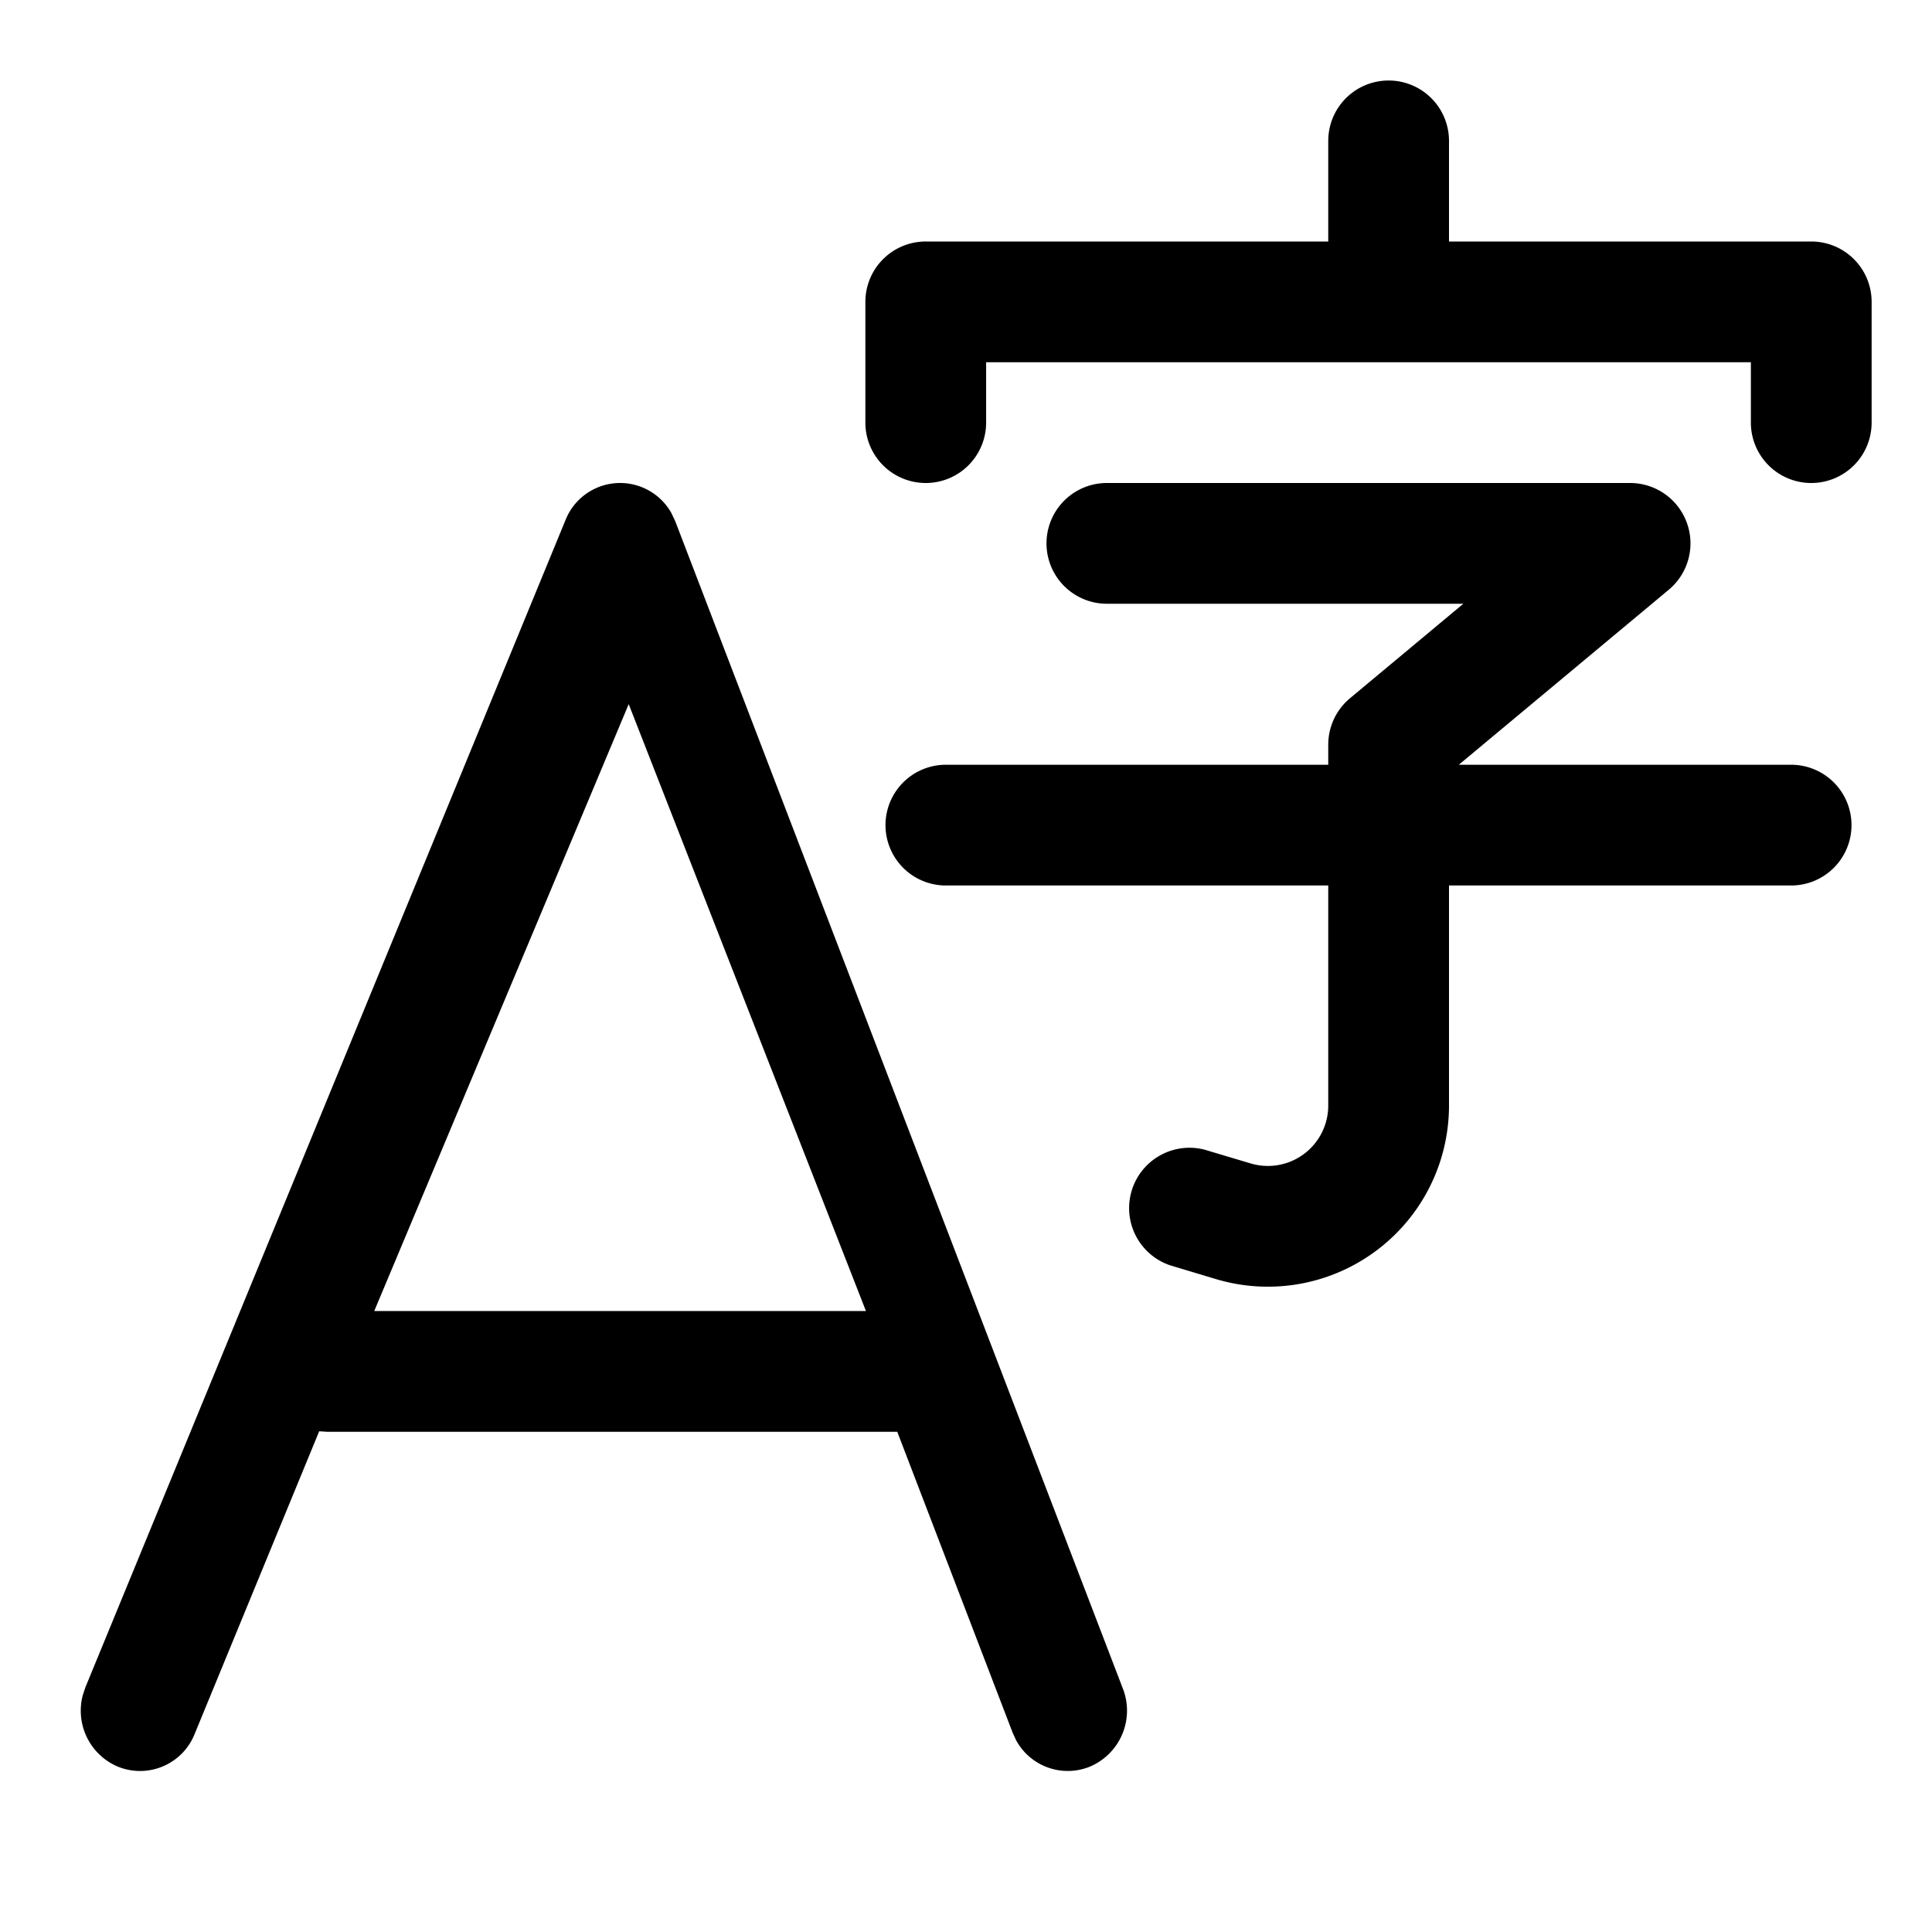 <svg xmlns="http://www.w3.org/2000/svg" width="3em" height="3em" viewBox="0 0 24 24"><g fill="none"><path d="M17.25 1a.75.75 0 0 1 .75.75V3h4.5a.75.75 0 0 1 .75.75v1.5a.75.75 0 0 1-1.5 0V4.5h-9.5v.75a.75.75 0 0 1-1.5 0v-1.5A.75.75 0 0 1 11.5 3h5V1.75a.75.75 0 0 1 .75-.75zm-3.5 5a.75.75 0 0 0 0 1.5h4.428L16.77 8.674a.75.75 0 0 0-.27.576v.25h-4.75a.75.75 0 0 0 0 1.5h4.75v2.734a.75.75 0 0 1-.966.718l-.569-.17a.75.75 0 0 0-.43 1.436l.569.171A2.25 2.25 0 0 0 18 13.734V11h4.25a.75.75 0 0 0 0-1.5h-4.128l2.608-2.174A.75.75 0 0 0 20.25 6h-6.5zm-5.361.477l-.049-.104a.73.73 0 0 0-1.315.087l-5.964 14.5l-.032.096a.754.754 0 0 0 .426.886a.73.73 0 0 0 .963-.402l1.547-3.76l.094.006h7.087l1.433 3.737l.042.092a.73.73 0 0 0 .91.334a.755.755 0 0 0 .418-.972l-5.56-14.5zm-3.74 9.809L7.81 8.747l2.947 7.539h-6.11z" fill="currentColor"/></g></svg>